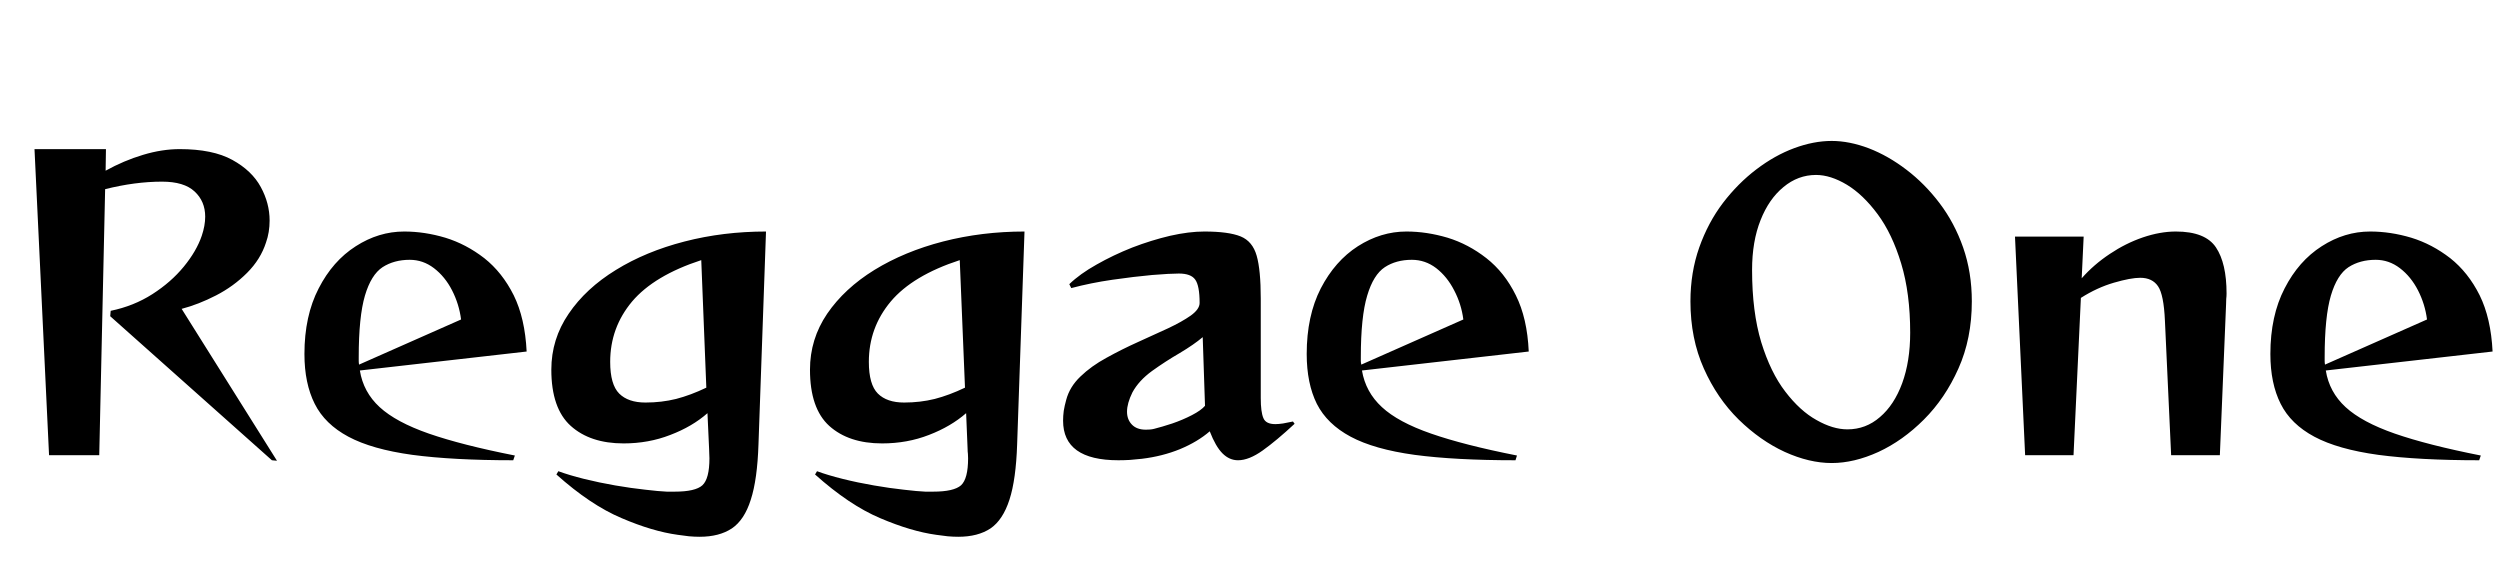 <svg xmlns="http://www.w3.org/2000/svg" xmlns:xlink="http://www.w3.org/1999/xlink" width="152.904" height="34.752"><path fill="black" d="M16.94 28.18L16.63 28.15L6.74 19.34L6.77 19.01Q8.18 18.72 9.32 17.99Q10.46 17.26 11.24 16.31Q12.02 15.36 12.34 14.42L12.34 14.42Q12.55 13.80 12.55 13.25L12.55 13.25Q12.55 12.31 11.90 11.71Q11.26 11.11 9.91 11.11L9.91 11.11Q8.26 11.11 6.43 11.57L6.43 11.57L6.07 27.84L3 27.84L2.11 9.12L6.48 9.12L6.46 10.44Q7.58 9.82 8.75 9.47Q9.91 9.12 10.99 9.12L10.99 9.12Q13.01 9.12 14.21 9.78Q15.41 10.44 15.95 11.44Q16.49 12.43 16.49 13.49L16.49 13.49Q16.49 14.21 16.27 14.83L16.27 14.83Q15.94 15.86 15.11 16.69Q14.28 17.52 13.21 18.07Q12.14 18.62 11.11 18.89L11.11 18.89L16.94 28.18ZM31.49 27.86L31.39 28.15Q27.70 28.15 25.22 27.82Q22.75 27.48 21.31 26.71Q19.87 25.94 19.25 24.70Q18.62 23.45 18.62 21.65L18.62 21.65Q18.62 19.32 19.49 17.64Q20.35 15.96 21.76 15.06Q23.16 14.16 24.72 14.16L24.72 14.16Q25.97 14.16 27.24 14.54Q28.51 14.93 29.62 15.79Q30.72 16.66 31.42 18.06Q32.11 19.46 32.21 21.50L32.21 21.50L22.01 22.66Q22.22 23.98 23.22 24.90Q24.22 25.82 26.23 26.52Q28.25 27.22 31.49 27.86L31.49 27.86ZM21.96 22.30L28.20 19.54Q28.08 18.60 27.65 17.76Q27.22 16.92 26.54 16.40Q25.87 15.89 25.06 15.89L25.06 15.89Q24.10 15.89 23.40 16.34Q22.70 16.80 22.32 18.08Q21.94 19.37 21.94 21.84L21.94 21.84Q21.94 21.96 21.94 22.07Q21.94 22.18 21.96 22.30L21.96 22.30ZM40.78 30.07L41.26 30.07Q42.53 30.07 42.96 29.68Q43.39 29.28 43.39 28.03L43.39 28.03Q43.39 27.89 43.38 27.76Q43.37 27.62 43.37 27.46L43.37 27.46L43.27 25.27Q42.34 26.09 41.00 26.60Q39.67 27.12 38.14 27.12L38.14 27.12Q36.10 27.12 34.91 26.05Q33.72 24.98 33.72 22.61L33.72 22.61Q33.72 20.74 34.78 19.19Q35.83 17.64 37.67 16.51Q39.50 15.38 41.87 14.77Q44.23 14.16 46.85 14.16L46.85 14.16L46.39 27.17Q46.32 29.33 45.92 30.56Q45.53 31.80 44.76 32.32Q43.99 32.83 42.79 32.83L42.79 32.83Q42.48 32.83 42.14 32.80Q41.81 32.76 41.45 32.71L41.45 32.71Q39.91 32.50 38.02 31.69Q36.12 30.89 34.03 29.02L34.03 29.02L34.15 28.82Q34.80 29.06 35.72 29.29Q36.65 29.52 37.63 29.69Q38.62 29.86 39.46 29.95Q40.30 30.05 40.78 30.07L40.78 30.07ZM43.20 23.71L42.89 15.91Q40.01 16.85 38.66 18.44Q37.32 20.04 37.32 22.13L37.32 22.13Q37.32 23.52 37.87 24.07Q38.42 24.62 39.48 24.62L39.48 24.62Q40.46 24.62 41.35 24.40Q42.24 24.17 43.20 23.71L43.20 23.71ZM56.59 30.07L57.07 30.07Q58.34 30.07 58.78 29.68Q59.21 29.28 59.21 28.03L59.21 28.03Q59.21 27.89 59.20 27.76Q59.18 27.62 59.18 27.46L59.18 27.46L59.09 25.27Q58.15 26.09 56.82 26.60Q55.49 27.12 53.95 27.12L53.95 27.12Q51.91 27.12 50.72 26.05Q49.54 24.98 49.54 22.61L49.54 22.61Q49.54 20.74 50.59 19.19Q51.65 17.64 53.48 16.51Q55.32 15.38 57.68 14.77Q60.05 14.16 62.66 14.16L62.66 14.16L62.21 27.17Q62.14 29.33 61.74 30.56Q61.34 31.80 60.58 32.32Q59.81 32.83 58.61 32.83L58.61 32.83Q58.30 32.83 57.96 32.80Q57.62 32.76 57.26 32.71L57.26 32.71Q55.73 32.50 53.83 31.69Q51.94 30.89 49.85 29.02L49.85 29.02L49.97 28.82Q50.62 29.06 51.54 29.29Q52.46 29.52 53.45 29.69Q54.43 29.86 55.27 29.95Q56.11 30.05 56.59 30.07L56.59 30.07ZM59.02 23.71L58.70 15.91Q55.82 16.85 54.48 18.44Q53.14 20.04 53.14 22.13L53.14 22.13Q53.14 23.52 53.69 24.07Q54.24 24.62 55.30 24.62L55.30 24.62Q56.28 24.62 57.17 24.40Q58.06 24.17 59.02 23.71L59.02 23.71ZM79.08 25.78L79.18 25.92Q78.07 26.95 77.23 27.55Q76.39 28.15 75.72 28.15L75.72 28.15Q75.19 28.15 74.77 27.73Q74.35 27.31 73.99 26.38L73.99 26.38Q73.25 27.02 72.17 27.47Q71.09 27.91 69.84 28.06L69.84 28.06Q69.46 28.10 69.10 28.13Q68.74 28.15 68.40 28.15L68.40 28.15Q65.02 28.15 65.02 25.73L65.02 25.73Q65.02 25.44 65.06 25.13Q65.11 24.82 65.21 24.46L65.21 24.46Q65.42 23.66 66.08 23.03Q66.74 22.39 67.68 21.88Q68.62 21.36 69.60 20.92Q70.58 20.47 71.44 20.08Q72.29 19.68 72.83 19.30Q73.37 18.91 73.37 18.53L73.37 18.53Q73.37 17.47 73.10 17.10Q72.84 16.73 72.10 16.73L72.10 16.73Q71.57 16.73 70.46 16.82Q69.36 16.92 68.04 17.11Q66.72 17.30 65.52 17.62L65.52 17.62L65.40 17.38Q66.05 16.75 67.07 16.18Q68.09 15.60 69.25 15.14Q70.42 14.69 71.57 14.42Q72.72 14.16 73.66 14.16L73.66 14.16Q75.14 14.16 75.88 14.46Q76.61 14.76 76.86 15.64Q77.11 16.51 77.11 18.26L77.11 18.26L77.11 24.34Q77.11 25.20 77.27 25.57Q77.42 25.94 78 25.94L78 25.94Q78.19 25.94 78.47 25.90Q78.74 25.85 79.08 25.78L79.08 25.78ZM73.70 24.82L73.56 20.62Q73.03 21.07 72.16 21.59Q71.28 22.10 70.46 22.69Q69.65 23.28 69.26 24L69.26 24Q68.93 24.67 68.93 25.18L68.93 25.18Q68.93 25.66 69.23 25.97Q69.53 26.28 70.08 26.28L70.08 26.28Q70.20 26.28 70.33 26.27Q70.46 26.26 70.58 26.23L70.58 26.23Q71.06 26.11 71.70 25.90Q72.34 25.68 72.90 25.39Q73.46 25.10 73.70 24.82L73.70 24.82ZM92.78 27.86L92.69 28.15Q88.99 28.15 86.52 27.82Q84.05 27.48 82.61 26.71Q81.17 25.94 80.54 24.70Q79.92 23.45 79.92 21.65L79.92 21.65Q79.92 19.32 80.78 17.64Q81.65 15.96 83.05 15.06Q84.46 14.16 86.02 14.16L86.02 14.16Q87.26 14.16 88.54 14.54Q89.81 14.93 90.91 15.79Q92.02 16.66 92.71 18.06Q93.41 19.46 93.50 21.50L93.50 21.50L83.30 22.66Q83.52 23.98 84.52 24.90Q85.51 25.82 87.53 26.52Q89.54 27.22 92.78 27.86L92.78 27.86ZM83.26 22.30L89.50 19.54Q89.38 18.60 88.94 17.76Q88.51 16.92 87.84 16.40Q87.17 15.89 86.35 15.89L86.35 15.89Q85.39 15.89 84.70 16.34Q84.00 16.80 83.62 18.08Q83.23 19.37 83.23 21.84L83.23 21.84Q83.23 21.96 83.23 22.07Q83.23 22.18 83.26 22.30L83.26 22.30ZM112.03 28.32L112.03 28.32Q110.66 28.32 109.16 27.64Q107.66 26.95 106.34 25.66Q105.02 24.36 104.21 22.54Q103.39 20.71 103.39 18.43L103.39 18.43Q103.39 16.66 103.93 15.13Q104.47 13.61 105.38 12.41Q106.30 11.21 107.42 10.36Q108.55 9.50 109.74 9.06Q110.93 8.62 112.03 8.62L112.03 8.62Q113.11 8.62 114.30 9.07Q115.49 9.53 116.60 10.38Q117.72 11.23 118.63 12.43Q119.54 13.63 120.07 15.14Q120.60 16.66 120.60 18.43L120.60 18.43Q120.60 20.71 119.78 22.54Q118.97 24.36 117.67 25.66Q116.38 26.95 114.89 27.64Q113.40 28.32 112.03 28.32ZM112.99 26.26L112.99 26.26Q114.12 26.26 114.98 25.51Q115.85 24.77 116.34 23.44Q116.83 22.10 116.83 20.35L116.83 20.35Q116.83 17.93 116.28 16.12Q115.73 14.30 114.84 13.10Q113.95 11.90 112.96 11.30Q111.96 10.70 111.07 10.70L111.07 10.70Q109.97 10.70 109.08 11.44Q108.19 12.17 107.68 13.46Q107.16 14.76 107.16 16.51L107.16 16.51Q107.16 19.08 107.72 20.93Q108.29 22.78 109.19 23.95Q110.09 25.13 111.10 25.69Q112.10 26.26 112.99 26.26ZM135.77 27.84L132.79 27.84L132.41 19.61Q132.34 18.02 131.99 17.51Q131.64 16.99 130.90 16.99L130.90 16.99Q130.32 16.99 129.29 17.29Q128.26 17.59 127.27 18.22L127.27 18.22L126.82 27.84L123.86 27.84L123.24 14.47L127.44 14.47L127.32 17.02Q128.06 16.18 129.04 15.53Q130.01 14.88 131.06 14.52Q132.12 14.16 133.08 14.16L133.08 14.16Q134.88 14.16 135.53 15.13Q136.18 16.10 136.18 17.95L136.18 17.95Q136.18 18.12 136.16 18.28Q136.15 18.43 136.15 18.62L136.15 18.62L135.77 27.84ZM151.73 27.86L151.63 28.15Q147.94 28.15 145.46 27.82Q142.99 27.48 141.55 26.71Q140.11 25.94 139.49 24.70Q138.86 23.45 138.86 21.65L138.86 21.65Q138.86 19.32 139.73 17.64Q140.59 15.96 142.00 15.06Q143.40 14.16 144.96 14.16L144.96 14.16Q146.21 14.16 147.48 14.54Q148.75 14.93 149.86 15.79Q150.96 16.66 151.66 18.06Q152.35 19.46 152.45 21.50L152.45 21.50L142.25 22.66Q142.46 23.98 143.46 24.90Q144.46 25.82 146.47 26.52Q148.49 27.22 151.73 27.86L151.73 27.86ZM142.20 22.30L148.44 19.54Q148.32 18.60 147.89 17.76Q147.46 16.92 146.78 16.40Q146.11 15.89 145.30 15.89L145.30 15.89Q144.34 15.89 143.64 16.34Q142.94 16.80 142.56 18.08Q142.18 19.37 142.18 21.84L142.18 21.84Q142.18 21.96 142.18 22.07Q142.18 22.18 142.20 22.30L142.20 22.30Z"/></svg>